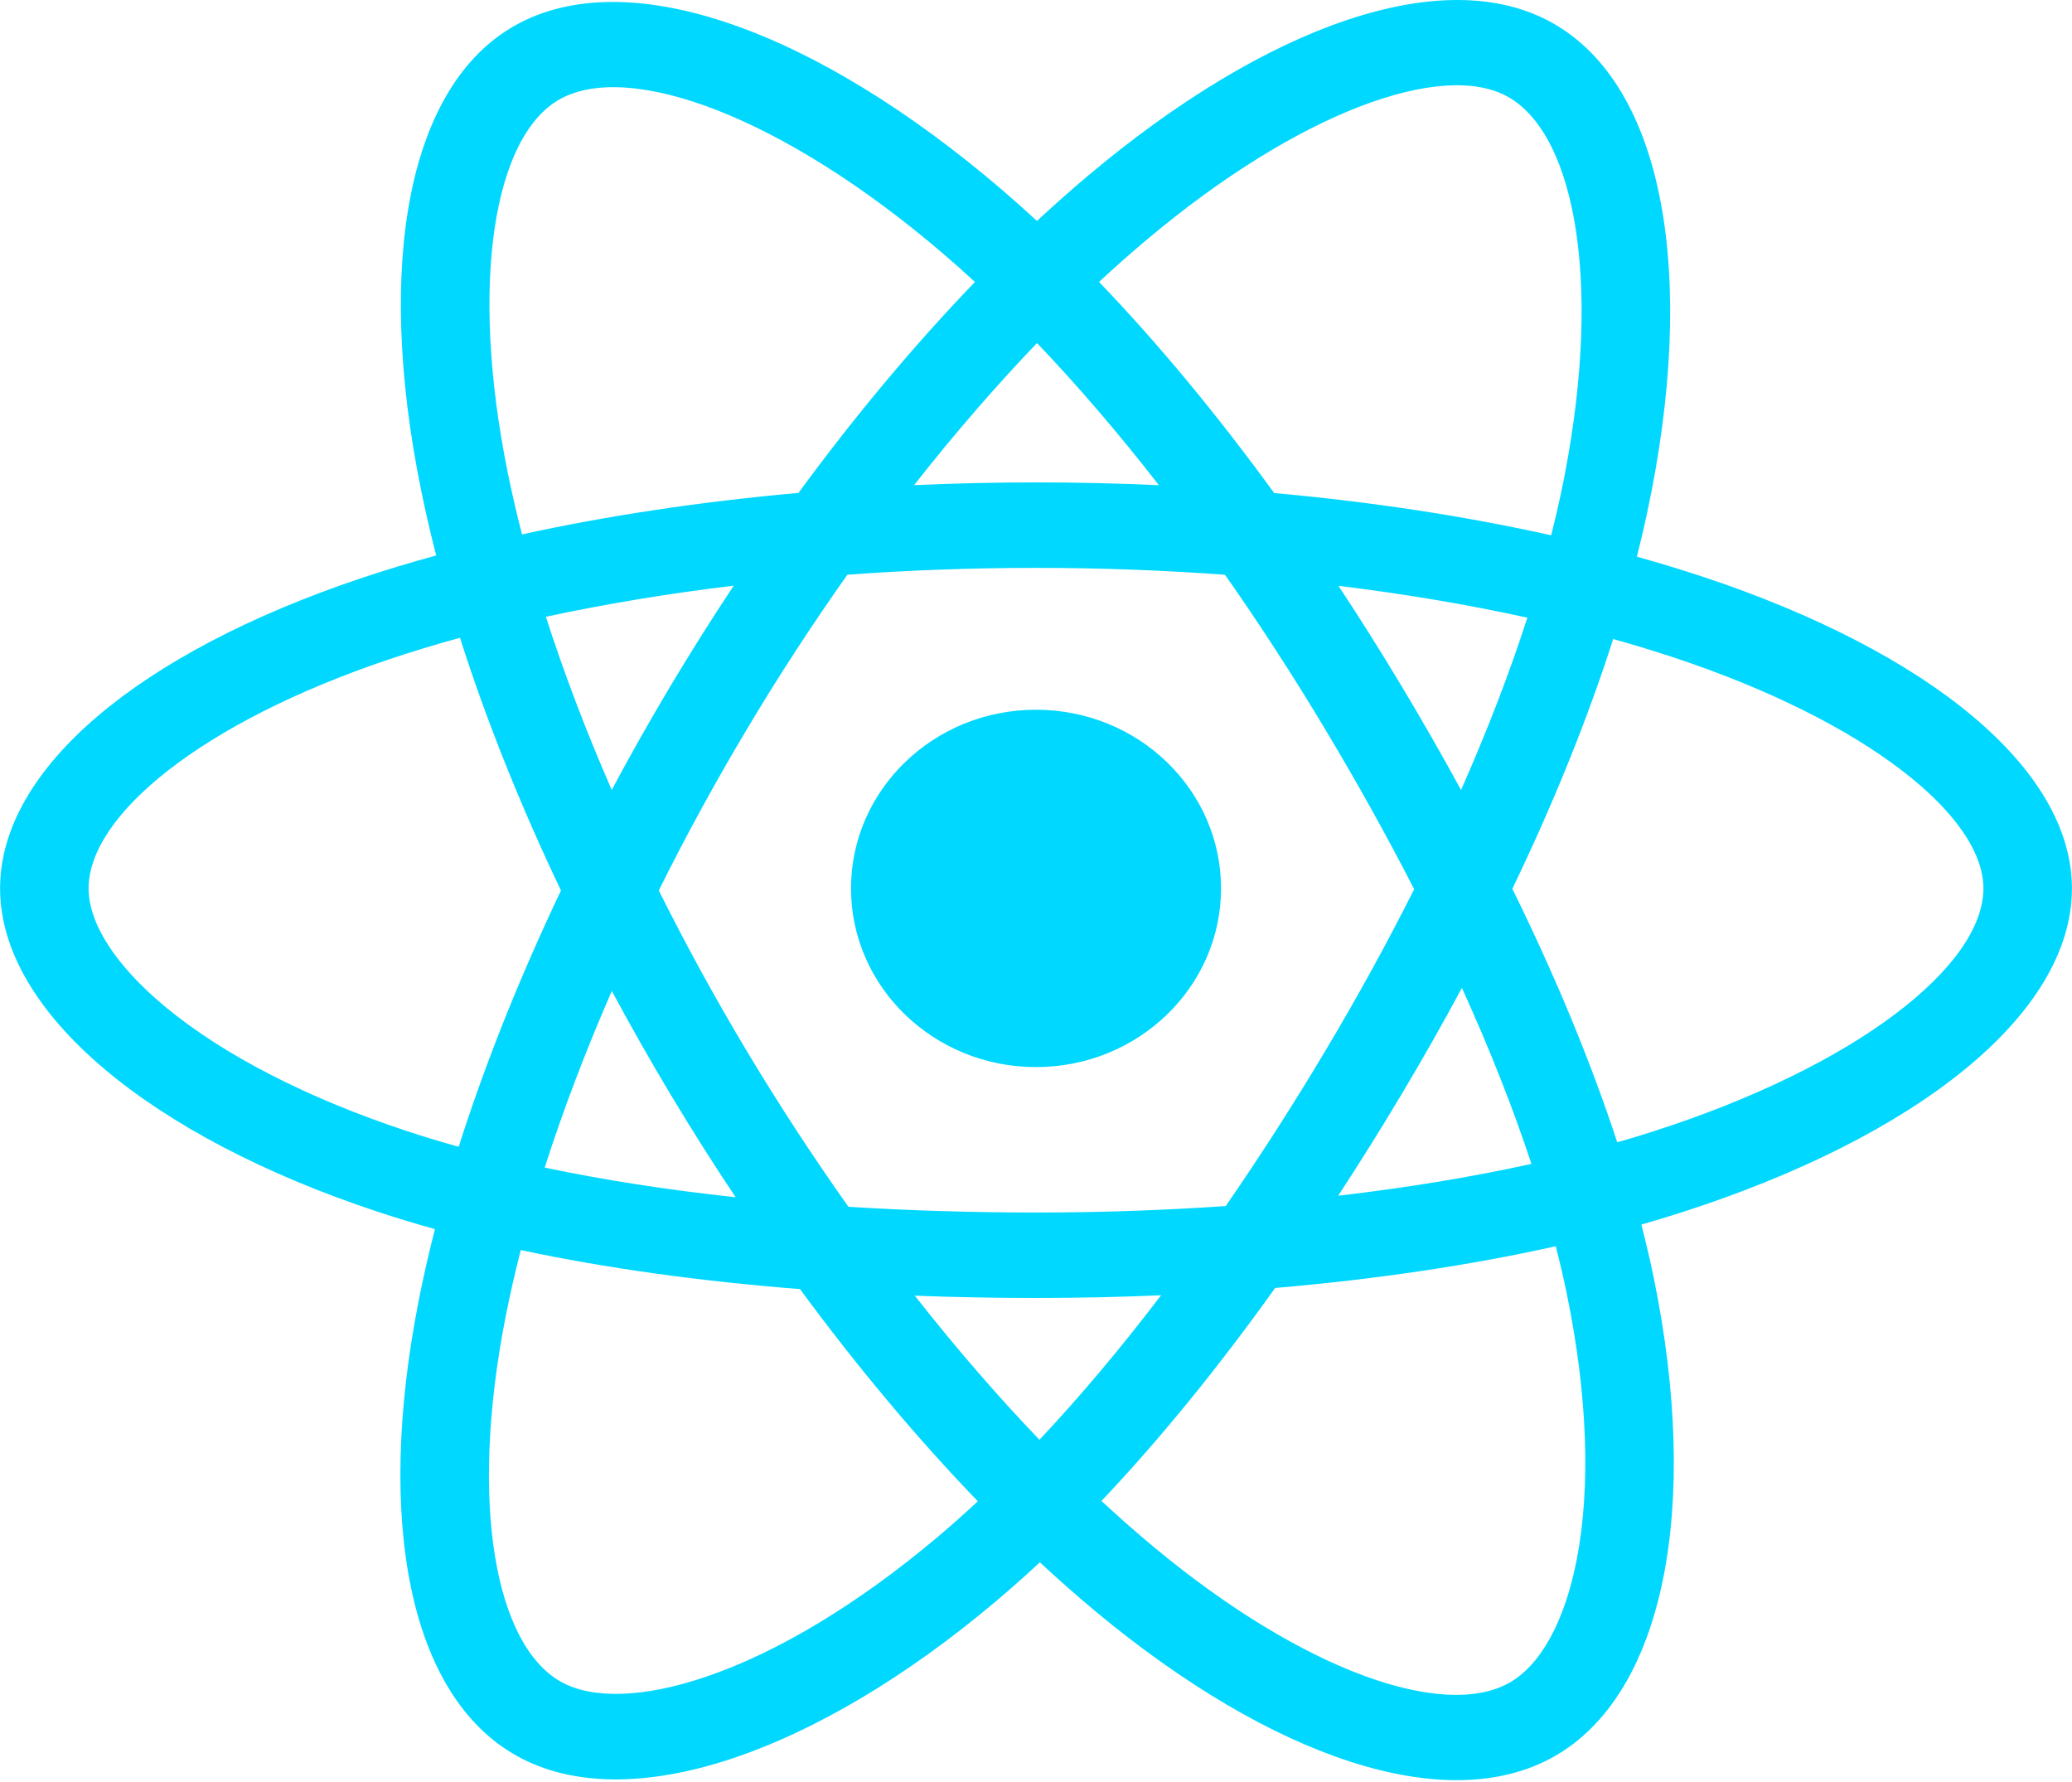 <svg width="50" height="43" viewBox="0 0 50 43" fill="none" xmlns="http://www.w3.org/2000/svg">
<g clip-path="url(#clip0_226_4571)">
<path d="M41.109 13.923C40.577 13.747 40.04 13.583 39.5 13.433C39.591 13.075 39.674 12.721 39.748 12.373C40.967 6.662 40.17 2.061 37.45 0.547C34.842 -0.906 30.576 0.609 26.268 4.229C25.844 4.587 25.429 4.954 25.023 5.332C24.752 5.081 24.476 4.835 24.195 4.593C19.68 0.722 15.155 -0.909 12.438 0.61C9.832 2.066 9.06 6.391 10.157 11.804C10.266 12.34 10.389 12.873 10.526 13.403C9.886 13.579 9.268 13.766 8.676 13.965C3.383 15.747 0.002 18.54 0.002 21.437C0.002 24.429 3.631 27.431 9.145 29.25C9.592 29.397 10.042 29.533 10.496 29.659C10.349 30.23 10.218 30.804 10.104 31.382C9.058 36.7 9.875 40.923 12.473 42.371C15.158 43.866 19.663 42.329 24.049 38.626C24.405 38.325 24.753 38.016 25.093 37.698C25.532 38.107 25.982 38.504 26.444 38.889C30.693 42.419 34.89 43.845 37.486 42.394C40.168 40.895 41.039 36.358 39.908 30.839C39.819 30.407 39.719 29.976 39.608 29.549C39.924 29.458 40.235 29.365 40.538 29.268C46.269 27.434 49.998 24.469 49.998 21.437C49.998 18.53 46.509 15.718 41.109 13.923ZM39.866 27.31C39.593 27.398 39.312 27.482 39.026 27.564C38.393 25.63 37.54 23.573 36.495 21.447C37.492 19.373 38.313 17.342 38.928 15.42C39.439 15.563 39.935 15.714 40.414 15.873C45.041 17.411 47.862 19.685 47.862 21.437C47.862 23.304 44.815 25.727 39.866 27.31ZM37.813 31.239C38.313 33.68 38.384 35.886 38.053 37.612C37.755 39.162 37.156 40.195 36.416 40.609C34.84 41.49 31.471 40.345 27.837 37.325C27.407 36.967 26.988 36.598 26.58 36.218C27.989 34.73 29.397 33.001 30.771 31.079C33.188 30.872 35.471 30.534 37.542 30.072C37.642 30.459 37.732 30.848 37.813 31.239ZM17.047 40.457C15.508 40.982 14.282 40.997 13.541 40.584C11.964 39.706 11.308 36.315 12.202 31.767C12.309 31.229 12.43 30.695 12.567 30.164C14.615 30.601 16.882 30.916 19.305 31.106C20.688 32.986 22.137 34.713 23.596 36.226C23.286 36.516 22.969 36.798 22.644 37.073C20.704 38.711 18.76 39.873 17.047 40.457ZM9.836 27.299C7.398 26.494 5.384 25.448 4.004 24.307C2.764 23.282 2.138 22.263 2.138 21.437C2.138 19.679 4.852 17.437 9.379 15.913C9.929 15.728 10.504 15.553 11.1 15.39C11.726 17.355 12.546 19.41 13.537 21.488C12.534 23.596 11.701 25.684 11.069 27.672C10.655 27.557 10.244 27.433 9.836 27.299ZM12.253 11.408C11.313 6.771 11.937 3.273 13.508 2.395C15.18 1.46 18.879 2.793 22.777 6.136C23.031 6.354 23.281 6.577 23.527 6.804C22.075 8.31 20.639 10.025 19.268 11.894C16.917 12.104 14.666 12.442 12.597 12.895C12.469 12.402 12.355 11.906 12.253 11.408V11.408ZM33.819 16.55C33.33 15.735 32.823 14.93 32.299 14.136C33.894 14.331 35.422 14.589 36.857 14.905C36.427 16.239 35.889 17.633 35.257 19.063C34.795 18.216 34.316 17.378 33.819 16.55ZM25.024 8.278C26.009 9.309 26.996 10.46 27.966 11.708C25.998 11.618 24.026 11.618 22.058 11.707C23.029 10.47 24.024 9.321 25.024 8.278ZM16.173 16.564C15.683 17.386 15.212 18.218 14.762 19.061C14.14 17.637 13.608 16.236 13.173 14.883C14.6 14.575 16.121 14.323 17.706 14.132C17.175 14.931 16.665 15.742 16.173 16.564V16.564ZM17.752 28.89C16.114 28.713 14.57 28.474 13.144 28.174C13.585 26.797 14.129 25.367 14.764 23.912C15.217 24.755 15.689 25.588 16.182 26.41C16.688 27.255 17.213 28.083 17.752 28.89ZM25.083 34.742C24.071 33.687 23.061 32.52 22.075 31.265C23.033 31.302 24.009 31.32 25 31.32C26.019 31.32 27.027 31.298 28.018 31.255C27.045 32.533 26.062 33.701 25.083 34.742ZM35.278 23.838C35.946 25.309 36.509 26.732 36.956 28.085C35.507 28.404 33.942 28.662 32.292 28.853C32.821 28.044 33.333 27.225 33.827 26.396C34.33 25.554 34.814 24.701 35.278 23.838ZM31.977 25.365C31.22 26.636 30.42 27.882 29.579 29.102C28.055 29.207 26.528 29.259 25 29.258C23.445 29.258 21.931 29.211 20.474 29.12C19.611 27.902 18.796 26.654 18.03 25.377H18.03C17.268 24.107 16.557 22.809 15.897 21.487C16.555 20.164 17.265 18.866 18.024 17.595L18.024 17.595C18.782 16.323 19.591 15.08 20.448 13.868C21.935 13.759 23.459 13.703 25 13.703H25C26.548 13.703 28.075 13.76 29.561 13.869C30.409 15.079 31.213 16.319 31.97 17.584C32.732 18.852 33.451 20.144 34.126 21.457C33.458 22.784 32.741 24.088 31.977 25.365ZM36.383 2.333C38.057 3.266 38.708 7.026 37.657 11.957C37.589 12.271 37.514 12.592 37.432 12.917C35.358 12.454 33.105 12.11 30.747 11.897C29.373 10.008 27.95 8.29 26.521 6.803C26.895 6.454 27.279 6.115 27.671 5.785C31.362 2.683 34.812 1.458 36.383 2.333ZM25 17.126C27.466 17.126 29.465 19.056 29.465 21.437C29.465 23.818 27.466 25.749 25 25.749C22.535 25.749 20.536 23.818 20.536 21.437C20.536 19.056 22.535 17.126 25 17.126Z" fill="#00D8FF"/>
</g>
<defs>
<clipPath id="clip0_226_4571">
<rect width="50" height="43" fill="white"/>
</clipPath>
</defs>
</svg>
